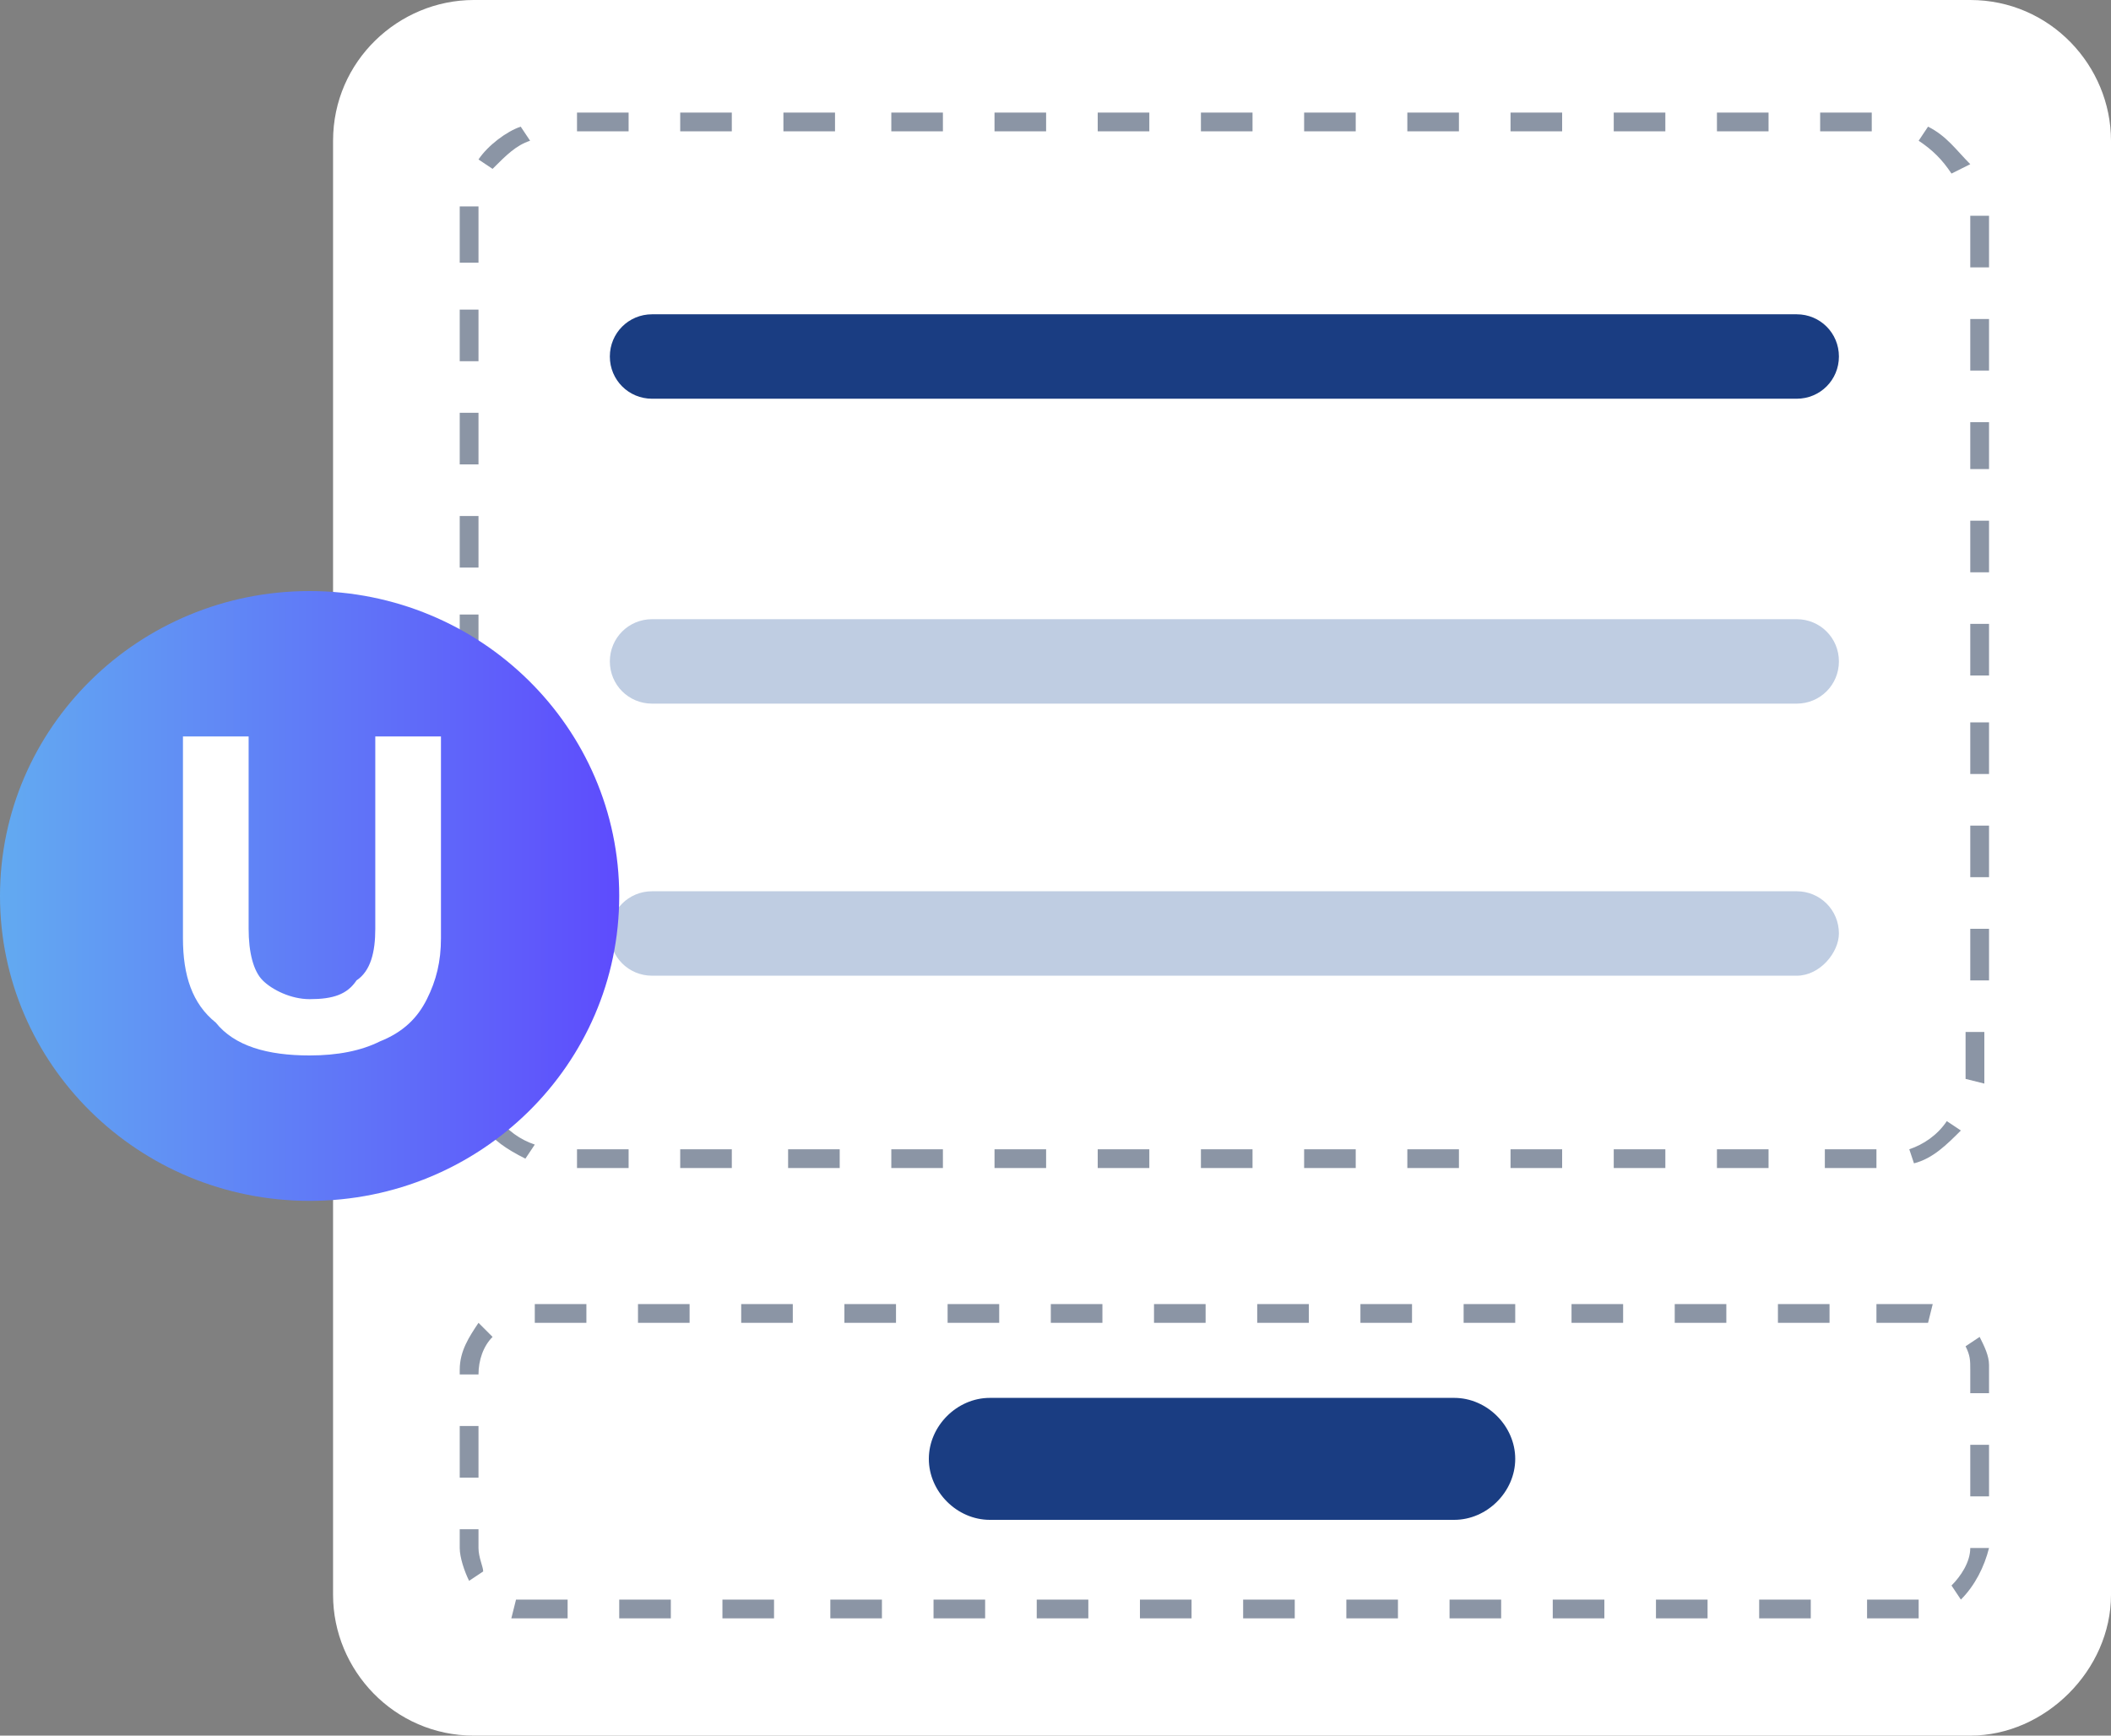 <?xml version="1.0" encoding="utf-8"?>
<!-- Generator: Adobe Illustrator 20.0.0, SVG Export Plug-In . SVG Version: 6.00 Build 0)  -->
<svg version="1.1" id="Layer_1" xmlns="http://www.w3.org/2000/svg" xmlns:xlink="http://www.w3.org/1999/xlink" x="0px" y="0px"
	 viewBox="0 0 45 37" style="enable-background:new 0 0 45 37;" xml:space="preserve">
<rect x="0" y="0" width="45" height="37" fill="#808080" stroke="none"/>
<style type="text/css">
	.st0{fill:#1A3D82;}
	.st1{fill:#BFCDE2;}
	.st2{fill:none;stroke:#8B95A5;stroke-linejoin:round;stroke-miterlimit:10;stroke-dasharray:3;}
	.st3{fill:#FFFFFF;}
	.st4{fill:#8B95A5;}
	.st5{fill:url(#SVGID_1_);}
</style>
<g>
	<path class="st0" d="M38.3,15H13.9c-0.5,0-0.9-0.4-0.9-0.9v0c0-0.5,0.4-0.9,0.9-0.9h24.4c0.5,0,0.9,0.4,0.9,0.9v0
		C39.2,14.6,38.8,15,38.3,15z"/>
	<path class="st0" d="M31,32.4h-9.9c-0.7,0-1.3-0.6-1.3-1.3v0c0-0.7,0.6-1.3,1.3-1.3H31c0.7,0,1.3,0.6,1.3,1.3v0
		C32.3,31.8,31.7,32.4,31,32.4z"/>
	<path class="st1" d="M38.3,20.8H13.9c-0.5,0-0.9-0.4-0.9-0.9v0c0-0.5,0.4-0.9,0.9-0.9h24.4c0.5,0,0.9,0.4,0.9,0.9v0
		C39.2,20.3,38.8,20.8,38.3,20.8z"/>
	<path class="st2" d="M39,34.3H13.1c-1.7,0-3.1-1.4-3.1-3.1v0c0-1.7,1.4-3.1,3.1-3.1H39c1.7,0,3.1,1.4,3.1,3.1v0
		C42.1,32.9,40.7,34.3,39,34.3z"/>
	<path class="st3" d="M42,37H10.1c-1.7,0-3-1.4-3-3V3c0-1.7,1.4-3,3-3H42c1.7,0,3,1.4,3,3V34C45,35.6,43.6,37,42,37z"/>
	<path class="st0" d="M38.3,8.5H13.9c-0.5,0-0.9-0.4-0.9-0.9v0c0-0.5,0.4-0.9,0.9-0.9h24.4c0.5,0,0.9,0.4,0.9,0.9v0
		C39.2,8.1,38.8,8.5,38.3,8.5z"/>
	<path class="st0" d="M31,32.4h-9.9c-0.7,0-1.3-0.6-1.3-1.3v0c0-0.7,0.6-1.3,1.3-1.3H31c0.7,0,1.3,0.6,1.3,1.3v0
		C32.3,31.8,31.7,32.4,31,32.4z"/>
	<path class="st1" d="M38.3,15H13.9c-0.5,0-0.9-0.4-0.9-0.9v0c0-0.5,0.4-0.9,0.9-0.9h24.4c0.5,0,0.9,0.4,0.9,0.9v0
		C39.2,14.6,38.8,15,38.3,15z"/>
	<path class="st1" d="M38.3,20.8H13.9c-0.5,0-0.9-0.4-0.9-0.9v0c0-0.5,0.4-0.9,0.9-0.9h24.4c0.5,0,0.9,0.4,0.9,0.9v0
		C39.2,20.3,38.8,20.8,38.3,20.8z"/>
	<g>
		<path class="st4" d="M40,24.9h-1.1v-0.4H40V24.9z M37.7,24.9h-1.1v-0.4h1.1V24.9z M35.5,24.9h-1.1v-0.4h1.1V24.9z M33.3,24.9h-1.1
			v-0.4h1.1V24.9z M31.1,24.9H30v-0.4h1.1V24.9z M28.9,24.9h-1.1v-0.4h1.1V24.9z M26.7,24.9h-1.1v-0.4h1.1V24.9z M24.5,24.9h-1.1
			v-0.4h1.1V24.9z M22.3,24.9h-1.1v-0.4h1.1V24.9z M20.1,24.9H19v-0.4h1.1V24.9z M17.9,24.9h-1.1v-0.4h1.1V24.9z M15.6,24.9h-1.1
			v-0.4h1.1V24.9z M13.4,24.9h-1.1v-0.4h1.1V24.9z M40.8,24.8l-0.1-0.3c0.3-0.1,0.6-0.3,0.8-0.6l0.3,0.2
			C41.5,24.4,41.2,24.7,40.8,24.8z M11.2,24.7c-0.4-0.2-0.7-0.4-0.9-0.7l0.3-0.2c0.2,0.3,0.5,0.5,0.8,0.6L11.2,24.7z M42.3,23.1
			L41.9,23c0-0.1,0-0.3,0-0.4V22h0.4v0.6C42.3,22.8,42.3,22.9,42.3,23.1z M9.8,22.9c0-0.1,0-0.2,0-0.3v-0.8h0.4v0.8
			c0,0.1,0,0.2,0,0.3L9.8,22.9z M42.3,20.9H42v-1.1h0.4V20.9z M10.2,20.7H9.8v-1.1h0.4V20.7z M42.3,18.7H42v-1.1h0.4V18.7z
			 M10.2,18.6H9.8v-1.1h0.4V18.6z M42.3,16.5H42v-1.1h0.4V16.5z M10.2,16.4H9.8v-1.1h0.4V16.4z M42.3,14.4H42v-1.1h0.4V14.4z
			 M10.2,14.2H9.8v-1.1h0.4V14.2z M42.3,12.2H42v-1.1h0.4V12.2z M10.2,12.1H9.8V11h0.4V12.1z M42.3,10H42V9h0.4V10z M10.2,9.9H9.8
			V8.8h0.4V9.9z M42.3,7.9H42V6.8h0.4V7.9z M10.2,7.7H9.8V6.6h0.4V7.7z M42.3,5.7H42v-1c0,0,0-0.1,0-0.1l0.4,0c0,0,0,0.1,0,0.1V5.7z
			 M10.2,5.6H9.8V4.7c0-0.1,0-0.2,0-0.3l0.4,0c0,0.1,0,0.2,0,0.3V5.6z M41.6,3.7c-0.2-0.3-0.4-0.5-0.7-0.7l0.2-0.3
			c0.4,0.2,0.6,0.5,0.9,0.8L41.6,3.7z M10.5,3.6l-0.3-0.2c0.2-0.3,0.6-0.6,0.9-0.7L11.3,3C11,3.1,10.8,3.3,10.5,3.6z M39.9,2.8h-1.1
			V2.4h1.1V2.8z M37.7,2.8h-1.1V2.4h1.1V2.8z M35.5,2.8h-1.1V2.4h1.1V2.8z M33.3,2.8h-1.1V2.4h1.1V2.8z M31.1,2.8H30V2.4h1.1V2.8z
			 M28.9,2.8h-1.1V2.4h1.1V2.8z M26.7,2.8h-1.1V2.4h1.1V2.8z M24.5,2.8h-1.1V2.4h1.1V2.8z M22.3,2.8h-1.1V2.4h1.1V2.8z M20.1,2.8H19
			V2.4h1.1V2.8z M17.8,2.8h-1.1V2.4h1.1V2.8z M15.6,2.8h-1.1V2.4h1.1V2.8z M13.4,2.8h-1.1V2.4h1.1V2.8z"/>
	</g>
	<g>
		<path class="st4" d="M40.9,34.5h-1.1v-0.4h1.1V34.5z M38.6,34.5h-1.1v-0.4h1.1V34.5z M36.4,34.5h-1.1v-0.4h1.1V34.5z M34.2,34.5
			h-1.1v-0.4h1.1V34.5z M32,34.5h-1.1v-0.4H32V34.5z M29.8,34.5h-1.1v-0.4h1.1V34.5z M27.6,34.5h-1.1v-0.4h1.1V34.5z M25.4,34.5
			h-1.1v-0.4h1.1V34.5z M23.2,34.5h-1.1v-0.4h1.1V34.5z M21,34.5h-1.1v-0.4H21V34.5z M18.8,34.5h-1.1v-0.4h1.1V34.5z M16.5,34.5
			h-1.1v-0.4h1.1V34.5z M14.3,34.5h-1.1v-0.4h1.1V34.5z M12.1,34.5h-0.9c-0.1,0-0.2,0-0.3,0l0.1-0.4c0.1,0,0.1,0,0.2,0h0.9V34.5z
			 M41.8,34.1l-0.2-0.3c0.2-0.2,0.4-0.5,0.4-0.8l0.4,0v0C42.3,33.4,42.1,33.8,41.8,34.1z M10,33.7c-0.1-0.2-0.2-0.5-0.2-0.7v-0.4
			h0.4V33c0,0.2,0.1,0.4,0.1,0.5L10,33.7z M42.3,31.9H42v-1.1h0.4V31.9z M10.2,31.5H9.8v-1.1h0.4V31.5z M42.3,29.7H42v-0.5
			c0-0.2,0-0.3-0.1-0.5l0.3-0.2c0.1,0.2,0.2,0.4,0.2,0.6V29.7z M10.2,29.3H9.8v-0.1c0-0.4,0.2-0.7,0.4-1l0.3,0.3
			C10.3,28.7,10.2,29,10.2,29.3L10.2,29.3z M41.1,28.2c-0.1,0-0.2,0-0.3,0h-0.8v-0.4h0.8c0.1,0,0.2,0,0.4,0L41.1,28.2z M39,28.2
			h-1.1v-0.4H39V28.2z M36.8,28.2h-1.1v-0.4h1.1V28.2z M34.6,28.2h-1.1v-0.4h1.1V28.2z M32.3,28.2h-1.1v-0.4h1.1V28.2z M30.1,28.2
			H29v-0.4h1.1V28.2z M27.9,28.2h-1.1v-0.4h1.1V28.2z M25.7,28.2h-1.1v-0.4h1.1V28.2z M23.5,28.2h-1.1v-0.4h1.1V28.2z M21.3,28.2
			h-1.1v-0.4h1.1V28.2z M19.1,28.2H18v-0.4h1.1V28.2z M16.9,28.2h-1.1v-0.4h1.1V28.2z M14.7,28.2h-1.1v-0.4h1.1V28.2z M12.5,28.2
			h-1.1v-0.4h1.1V28.2z"/>
	</g>
	<g>
		<linearGradient id="SVGID_1_" gradientUnits="userSpaceOnUse" x1="0" y1="19.125" x2="13.298" y2="19.125">
			<stop  offset="0" style="stop-color:#62AAF1"/>
			<stop  offset="1" style="stop-color:#5E4BFD"/>
		</linearGradient>
		<ellipse class="st5" cx="6.6" cy="19.1" rx="6.6" ry="6.5"/>
		<g>
			<path class="st3" d="M9.4,15.7v4.3c0,0.5-0.1,0.9-0.3,1.3c-0.2,0.4-0.5,0.7-1,0.9c-0.4,0.2-0.9,0.3-1.5,0.3c-0.9,0-1.6-0.2-2-0.7
				c-0.5-0.4-0.7-1-0.7-1.8v-4.3h1.4v4.1c0,0.5,0.1,0.9,0.3,1.1c0.2,0.2,0.6,0.4,1,0.4c0.5,0,0.8-0.1,1-0.4C7.9,20.7,8,20.3,8,19.8
				v-4.1H9.4z"/>
		</g>
	</g>
</g>
</svg>
